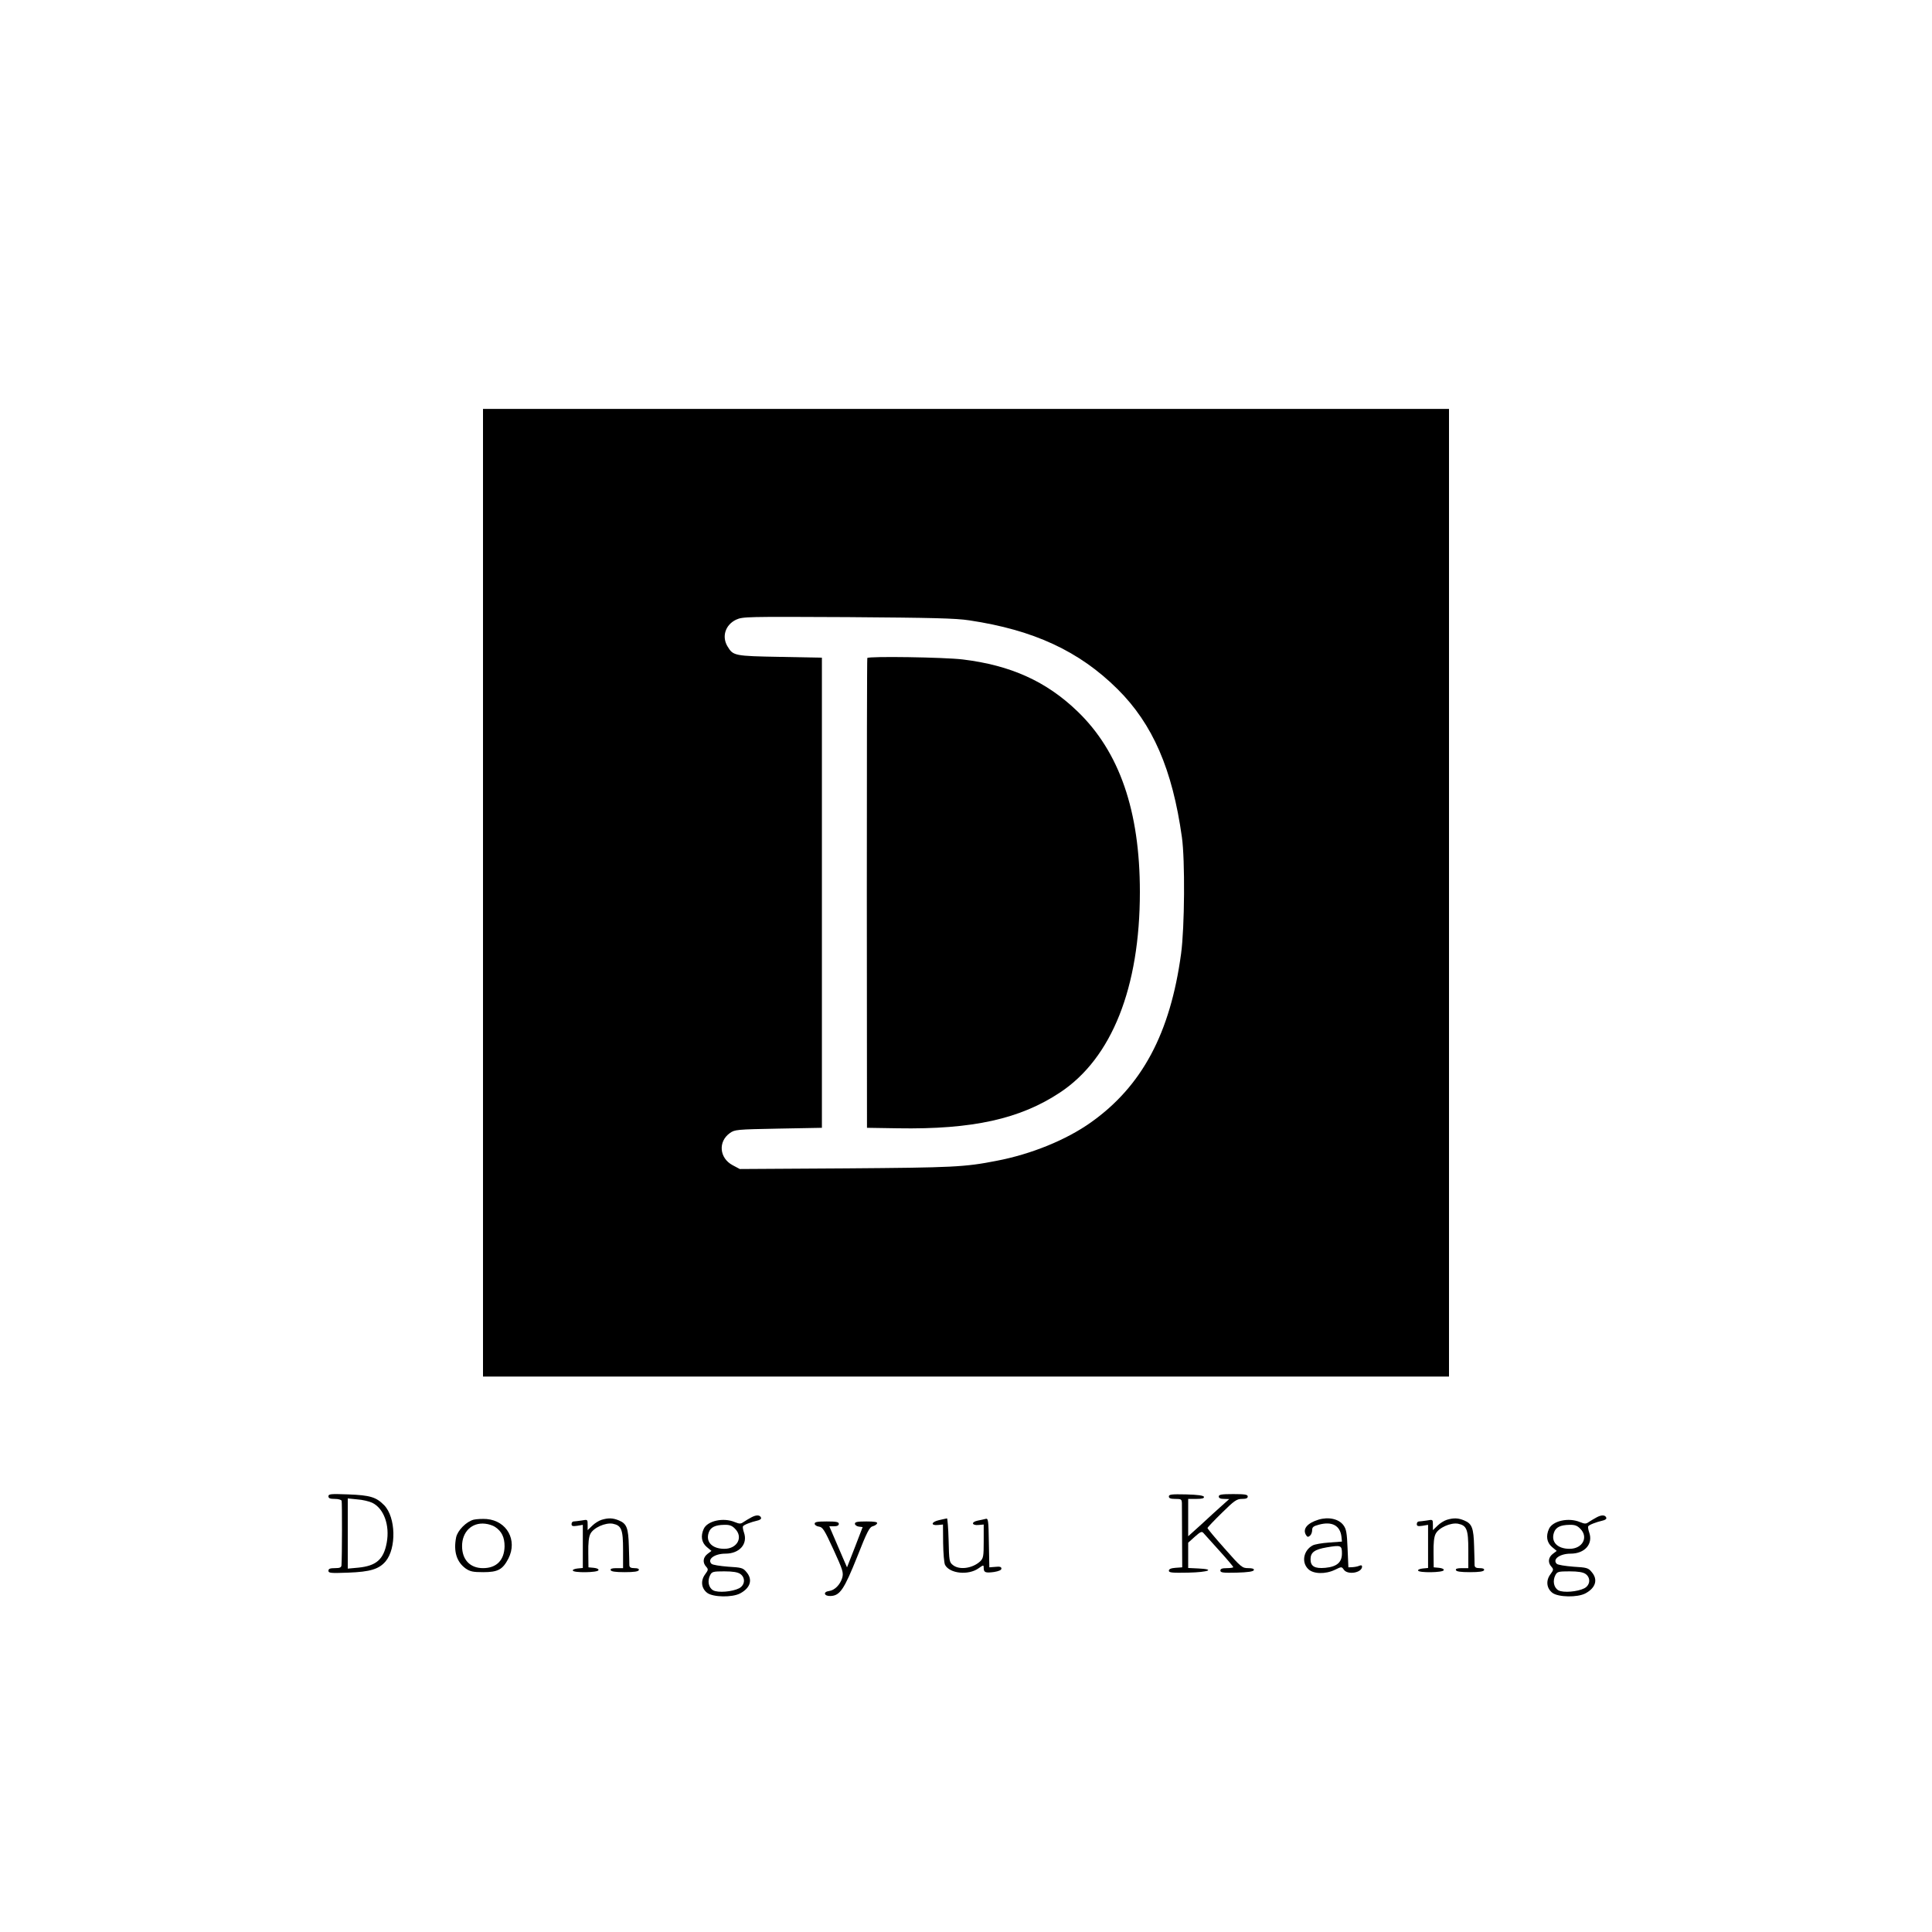 <?xml version="1.0" standalone="no"?>
<!DOCTYPE svg PUBLIC "-//W3C//DTD SVG 20010904//EN"
 "http://www.w3.org/TR/2001/REC-SVG-20010904/DTD/svg10.dtd">
<svg version="1.0" xmlns="http://www.w3.org/2000/svg"
 width="1200pt" height="1200pt" viewBox="0 0 1200 1200"
 preserveAspectRatio="xMidYMid meet">
<g transform="translate(0,1200) scale(0.1,-0.1)"
fill="#000000" stroke="none">
<path d="M3000 6455 l0 -3005 3000 0 3000 0 0 3005 0 3005 -3000 0 -3000 0 0
-3005z m3020 1692 c401 -60 683 -191 921 -427 219 -217 341 -499 400 -920 20
-141 17 -561 -5 -723 -67 -495 -243 -824 -561 -1049 -152 -108 -370 -197 -585
-238 -199 -39 -268 -42 -935 -47 l-660 -4 -45 24 c-82 44 -91 146 -17 199 31
22 40 23 302 28 l270 5 0 1460 0 1460 -260 5 c-282 5 -291 7 -325 63 -39 62
-15 136 52 168 42 19 61 19 693 16 526 -4 670 -7 755 -20z"/>
<path d="M5387 7913 c-2 -4 -3 -663 -3 -1463 l1 -1455 190 -3 c466 -8 762 58
1010 223 321 213 495 652 495 1245 0 504 -127 871 -388 1122 -193 186 -415
286 -712 322 -116 14 -586 21 -593 9z"/>
<path d="M2040 2706 c0 -12 10 -16 39 -16 22 0 41 -5 43 -12 3 -11 3 -347 -1
-400 -1 -14 -10 -18 -41 -18 -30 0 -40 -4 -40 -16 0 -15 14 -16 123 -12 137 5
191 22 232 70 68 81 64 274 -9 349 -49 50 -87 62 -223 67 -109 4 -123 3 -123
-12z m272 -40 c72 -35 110 -139 90 -248 -19 -104 -65 -144 -177 -155 l-65 -6
0 218 0 218 59 -6 c32 -2 74 -12 93 -21z"/>
<path d="M7260 2705 c0 -11 11 -15 40 -15 37 0 40 -2 41 -27 0 -16 1 -111 1
-213 l1 -185 -42 -3 c-28 -2 -41 -8 -41 -18 0 -12 20 -14 120 -12 128 3 171
21 63 26 l-63 3 0 78 0 79 41 37 c34 30 43 35 53 24 7 -8 51 -57 99 -110 48
-53 87 -99 87 -103 0 -3 -18 -6 -40 -6 -29 0 -40 -4 -40 -15 0 -13 16 -15 102
-13 70 2 103 7 106 16 2 8 -9 12 -35 12 -37 0 -44 5 -146 121 -59 66 -107 124
-107 128 0 4 40 46 89 94 78 77 93 87 125 87 25 0 36 4 36 15 0 12 -17 15 -90
15 -73 0 -90 -3 -90 -15 0 -10 10 -15 33 -15 l32 -1 -47 -42 c-26 -23 -83 -75
-127 -116 l-81 -73 0 116 0 116 51 0 c36 0 49 4 47 13 -3 8 -37 13 -111 15
-91 2 -107 0 -107 -13z"/>
<path d="M4668 2576 c-15 -8 -37 -21 -49 -29 -18 -13 -25 -13 -55 -1 -71 30
-170 8 -193 -42 -20 -44 -14 -84 18 -112 l30 -25 -25 -19 c-28 -22 -31 -54 -8
-79 14 -16 14 -20 -6 -47 -30 -40 -24 -88 13 -116 37 -27 155 -29 204 -3 64
34 80 86 39 133 -21 26 -31 28 -114 33 -50 4 -96 11 -103 18 -28 28 19 63 87
63 87 0 140 60 115 131 -6 17 -9 35 -6 39 5 9 49 26 88 35 16 3 27 11 24 18
-6 18 -29 19 -59 3z m-103 -71 c53 -52 15 -125 -66 -125 -76 0 -117 43 -97
101 11 33 40 47 96 48 33 1 49 -5 67 -24z m33 -281 c33 -23 30 -69 -7 -89 -43
-22 -131 -29 -161 -13 -29 16 -38 59 -19 95 11 21 19 23 88 23 53 0 83 -5 99
-16z"/>
<path d="M9918 2576 c-15 -8 -37 -21 -49 -29 -18 -13 -25 -13 -55 -1 -71 30
-170 8 -193 -42 -20 -44 -14 -84 18 -112 l30 -25 -25 -19 c-28 -22 -31 -54 -8
-79 14 -16 14 -20 -6 -47 -30 -40 -24 -88 13 -116 37 -27 155 -29 204 -3 64
34 80 86 39 133 -21 26 -31 28 -114 33 -50 4 -96 11 -103 18 -28 28 19 63 87
63 87 0 140 60 115 131 -6 17 -9 35 -6 39 5 9 49 26 88 35 16 3 27 11 24 18
-6 18 -29 19 -59 3z m-103 -71 c53 -52 15 -125 -66 -125 -76 0 -117 43 -97
101 11 33 40 47 96 48 33 1 49 -5 67 -24z m33 -281 c33 -23 30 -69 -7 -89 -43
-22 -131 -29 -161 -13 -29 16 -38 59 -19 95 11 21 19 23 88 23 53 0 83 -5 99
-16z"/>
<path d="M2942 2561 c-46 -12 -100 -67 -109 -110 -17 -87 3 -152 59 -193 28
-19 45 -23 110 -23 91 0 120 16 156 85 57 113 -9 234 -135 245 -26 2 -63 0
-81 -4z m133 -45 c41 -27 59 -64 59 -121 -2 -86 -50 -135 -134 -135 -80 0
-130 52 -130 137 0 89 61 148 143 139 21 -2 49 -11 62 -20z"/>
<path d="M3736 2560 c-16 -5 -42 -21 -57 -36 l-29 -28 0 33 c0 33 0 34 -37 27
-21 -3 -44 -6 -50 -6 -7 0 -13 -7 -13 -16 0 -13 7 -15 35 -11 l35 6 0 -134 0
-134 -32 -3 c-18 -2 -32 -7 -30 -13 3 -15 154 -13 159 2 3 7 -9 13 -29 15
l-33 3 -1 90 c-1 61 3 99 13 118 19 38 93 71 139 63 54 -11 64 -35 64 -163 l0
-113 -41 0 c-28 0 -39 -4 -36 -12 2 -9 29 -13 87 -13 58 0 85 4 88 13 2 8 -7
12 -27 12 -23 0 -31 5 -32 18 0 9 -1 62 -3 117 -3 114 -13 141 -61 161 -38 16
-66 17 -109 4z"/>
<path d="M5832 2558 c-49 -11 -53 -35 -5 -30 l30 3 1 -116 c1 -63 6 -124 12
-135 29 -54 145 -66 208 -21 31 22 32 22 32 2 0 -28 11 -32 64 -25 30 5 46 12
46 21 0 11 -10 14 -37 11 l-38 -3 -3 153 c-2 139 -4 153 -20 148 -9 -2 -32 -8
-50 -11 -42 -9 -36 -31 6 -27 l32 3 0 -104 c0 -94 -2 -105 -22 -125 -48 -44
-129 -55 -169 -23 -23 18 -24 26 -27 155 -2 75 -7 136 -10 135 -4 -1 -26 -5
-50 -11z"/>
<path d="M8189 2561 c-68 -21 -98 -56 -79 -92 9 -16 14 -18 26 -8 8 6 14 22
14 35 0 19 8 25 42 34 81 22 132 -5 140 -75 l3 -30 -80 -6 c-44 -3 -90 -11
-102 -18 -56 -30 -71 -104 -28 -146 31 -32 107 -34 167 -5 41 20 41 20 55 0
24 -34 113 -19 113 20 0 8 -6 9 -17 5 -10 -5 -29 -8 -43 -9 l-25 -1 -5 117
c-4 98 -8 121 -26 145 -29 39 -92 53 -155 34z m146 -210 c0 -55 -31 -82 -103
-89 -66 -6 -92 9 -92 53 0 43 25 61 100 74 89 15 95 13 95 -38z"/>
<path d="M8986 2560 c-16 -5 -42 -21 -57 -36 l-29 -28 0 33 c0 33 0 34 -37 27
-21 -3 -44 -6 -50 -6 -7 0 -13 -7 -13 -16 0 -13 7 -15 35 -11 l35 6 0 -134 0
-134 -32 -3 c-18 -2 -32 -7 -30 -13 3 -15 154 -13 159 2 3 7 -9 13 -29 15
l-33 3 -1 90 c-1 61 3 99 13 118 19 38 93 71 139 63 54 -11 64 -35 64 -163 l0
-113 -41 0 c-28 0 -39 -4 -36 -12 2 -9 29 -13 87 -13 58 0 85 4 88 13 2 8 -7
12 -27 12 -23 0 -31 5 -32 18 0 9 -1 62 -3 117 -3 114 -13 141 -61 161 -38 16
-66 17 -109 4z"/>
<path d="M5060 2536 c0 -8 12 -16 26 -18 24 -3 34 -19 91 -143 59 -129 63
-143 54 -176 -13 -42 -46 -76 -81 -81 -40 -5 -32 -33 9 -31 58 2 84 41 165
243 61 156 77 185 96 190 13 3 25 11 28 18 3 9 -16 12 -67 12 -55 0 -71 -3
-71 -14 0 -8 11 -16 24 -18 l24 -3 -48 -125 -49 -125 -24 55 c-13 30 -38 88
-55 128 l-31 72 29 0 c20 0 30 5 30 15 0 12 -15 15 -75 15 -58 0 -75 -3 -75
-14z"/>
</g>
</svg>
